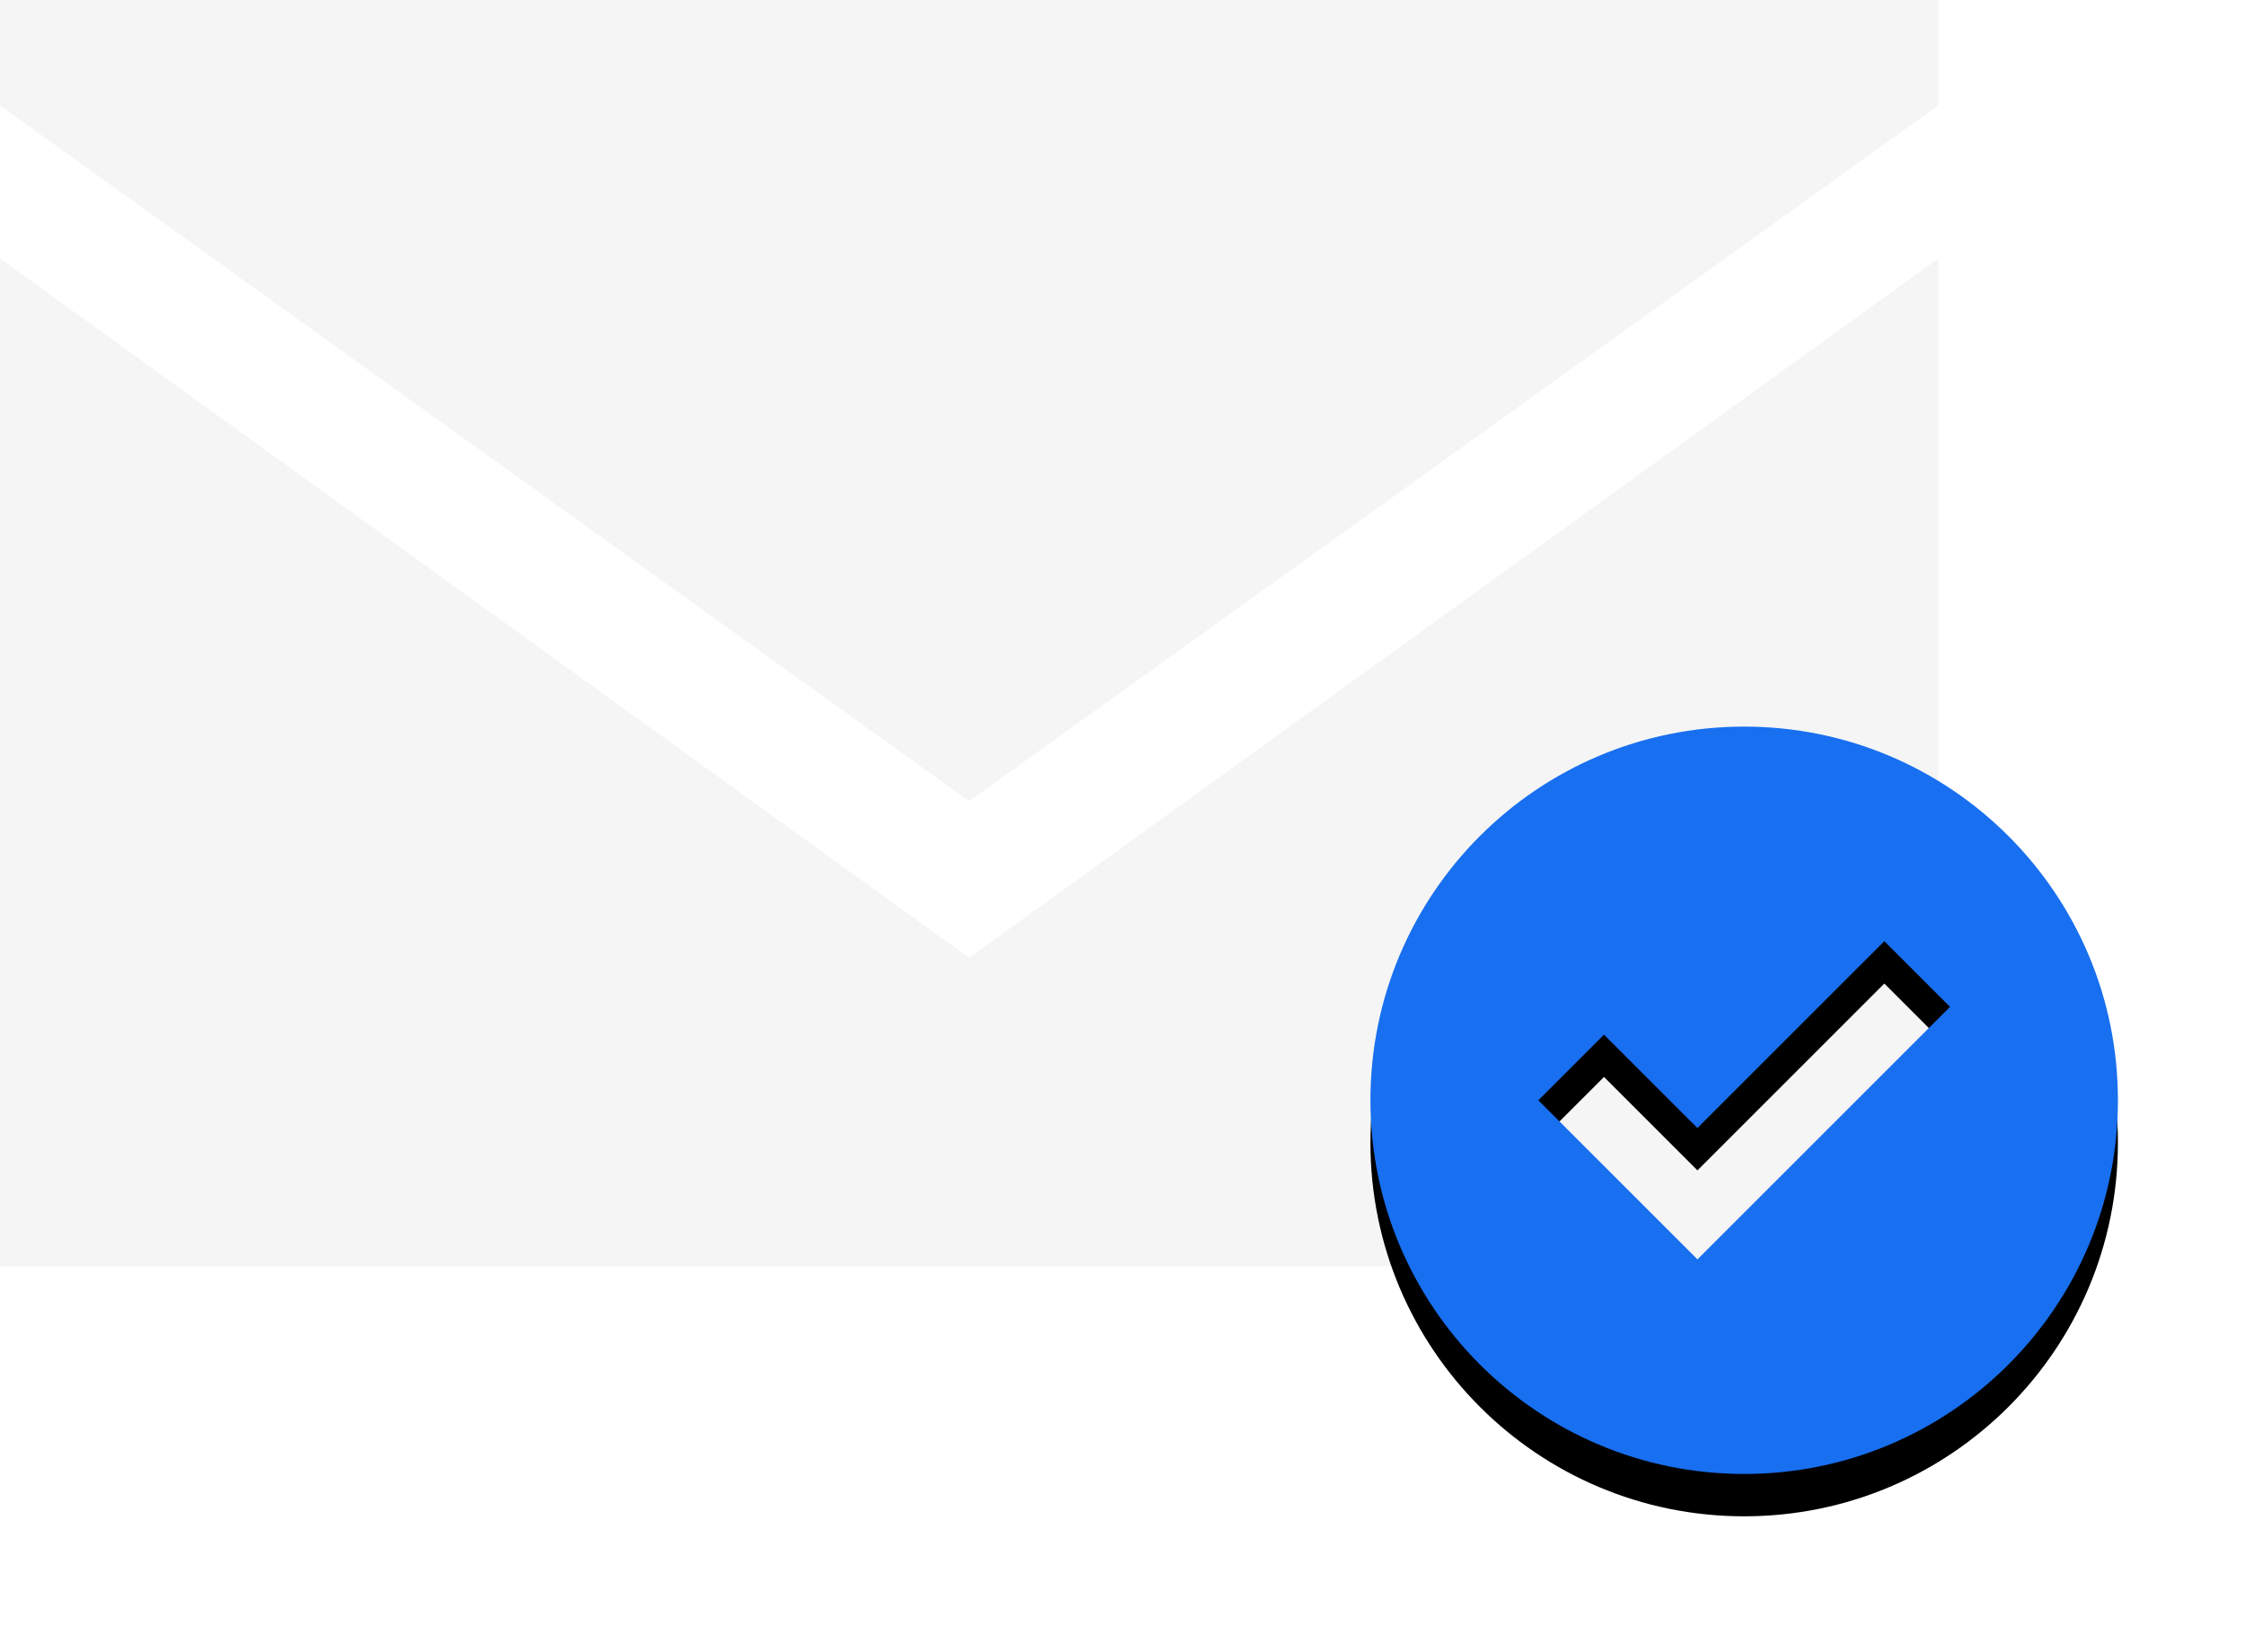 <?xml version="1.0" encoding="UTF-8"?>
<svg width="106px" height="78px" viewBox="0 0 106 78" version="1.1" xmlns="http://www.w3.org/2000/svg" xmlns:xlink="http://www.w3.org/1999/xlink">
    <!-- Generator: Sketch 50.2 (55047) - http://www.bohemiancoding.com/sketch -->
    <title>Group</title>
    <desc>Created with Sketch.</desc>
    <defs>
        <path d="M17.647,0 C7.901,0 0,7.901 0,17.647 C0,27.393 7.901,35.294 17.647,35.294 C27.393,35.294 35.294,27.393 35.294,17.647 C35.294,7.901 27.393,0 17.647,0 Z M24.265,10.134 L27.366,13.235 L15.441,25.16 L7.928,17.647 L11.029,14.546 L15.441,18.957 L24.265,10.134 Z" id="path-1"></path>
        <filter x="-28.3%" y="-22.7%" width="156.7%" height="156.7%" filterUnits="objectBoundingBox" id="filter-2">
            <feOffset dx="0" dy="2" in="SourceAlpha" result="shadowOffsetOuter1"></feOffset>
            <feGaussianBlur stdDeviation="3" in="shadowOffsetOuter1" result="shadowBlurOuter1"></feGaussianBlur>
            <feColorMatrix values="0 0 0 0 0.094   0 0 0 0 0.435   0 0 0 0 0.941  0 0 0 0.7 0" type="matrix" in="shadowBlurOuter1"></feColorMatrix>
        </filter>
    </defs>
    <g id="Page-1" stroke="none" stroke-width="1" fill="none" fill-rule="evenodd">
        <g id="Інструменти-для-захисту-Copy-2" transform="translate(-600, -1668)" fill-rule="nonzero">
            <g id="Group" transform="translate(600, 1668)">
                <g id="noun_1159075_cc" fill="#F5F5F5">
                    <polygon id="Shape" points="91.519 59.804 91.519 12.205 45.759 45.234 0 12.205 0 59.804"></polygon>
                    <polygon id="Shape" points="91.519 0 0 0 0 4.979 45.759 37.835 91.519 4.979"></polygon>
                </g>
                <g id="noun_45888_cc" transform="translate(64.706, 34.314)">
                    <g id="Shape">
                        <use fill="black" fill-opacity="1" filter="url(#filter-2)" xlink:href="#path-1"></use>
                        <use fill="#186FF0" fill-rule="evenodd" xlink:href="#path-1"></use>
                    </g>
                </g>
            </g>
        </g>
    </g>
</svg>